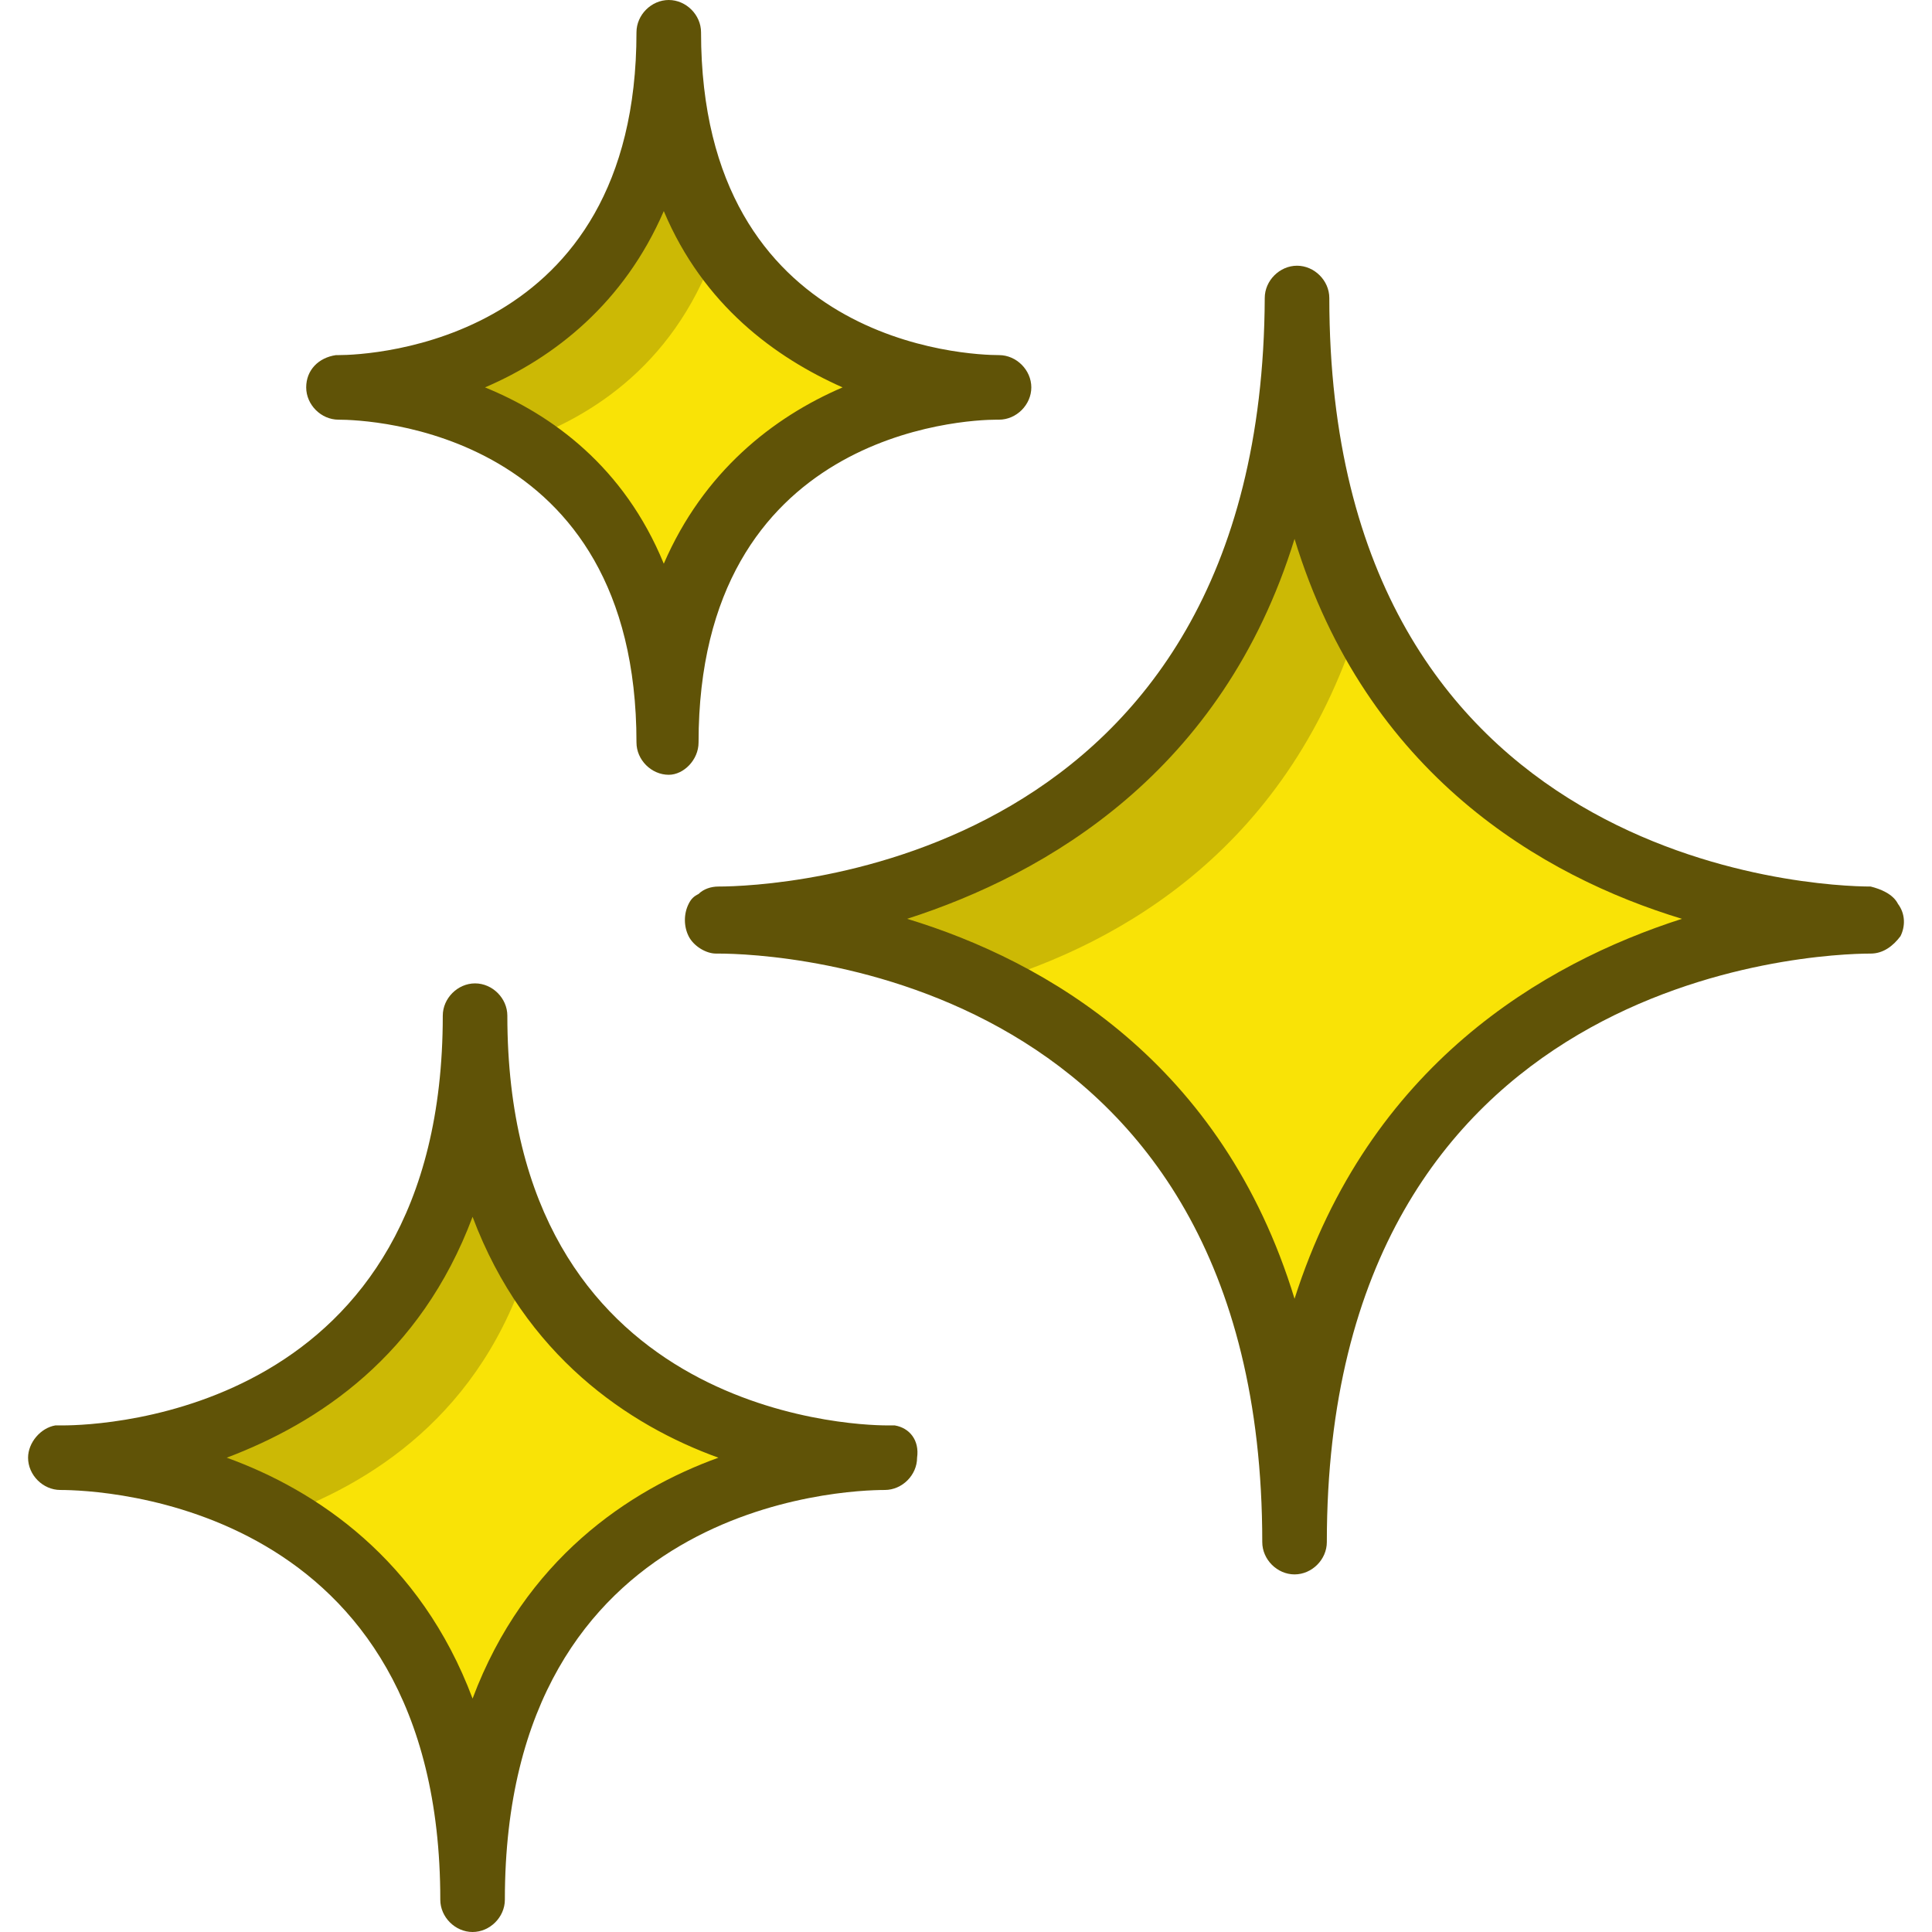 <?xml version="1.0"?>
<svg xmlns="http://www.w3.org/2000/svg" xmlns:xlink="http://www.w3.org/1999/xlink" version="1.1" id="Capa_1" x="0px" y="0px" viewBox="0 0 311.2 311.2" style="enable-background:new 0 0 311.2 311.2;" xml:space="preserve" width="512px" height="512px" class=""><g><path style="fill:#F9E306" d="M115.321,148c0,0,93.6-1.2,93.6,100c0-101.6,93.6-100,93.6-100s-93.6,1.2-93.6-100  C208.521,149.2,115.321,148,115.321,148z" data-original="#3BB7D6" class="active-path" data-old_color="#C0AE00"/><path style="fill:#CCB905" d="M219.321,98.8c-6.4-13.2-10.4-29.6-10.4-50.8c0,98-87.6,100-93.2,100c2.8,0,22.8,0.4,43.2,10.4  C180.521,152,208.121,136.4,219.321,98.8z" data-original="#7CCBD8" class="" data-old_color="#7CCBD8"/><path style="fill:#F9E306" d="M9.321,234.8c0,0,66.8-0.8,66.8,71.6c0-72.4,66.8-71.6,66.8-71.6s-66.8,0.8-66.8-71.6  C76.121,235.6,9.321,234.8,9.321,234.8z" data-original="#3BB7D6" class="active-path" data-old_color="#C0AE00"/><path style="fill:#CCB905" d="M85.321,202.8c-5.6-10-9.2-22.8-9.2-39.6c0,70-62.4,71.6-66.4,71.6c2,0,18.8,0.4,34.8,9.6  C59.321,239.2,77.721,228,85.321,202.8z" data-original="#7CCBD8" class="" data-old_color="#7CCBD8"/><path style="fill:#F9E306" d="M53.721,62.4c0,0,53.2-0.8,53.2,57.2c0-58,53.2-57.2,53.2-57.2s-53.2,0.8-53.2-57.2  C106.921,62.8,53.721,62.4,53.721,62.4z" data-original="#3BB7D6" class="active-path" data-old_color="#C0AE00"/><path style="fill:#CCB905" d="M115.721,38.8c-5.2-8-8.4-19.2-8.4-33.6c0,56-50,57.2-53.2,57.2c1.6,0,16.4,0.4,29.6,8.8  C95.321,67.2,109.321,58.4,115.721,38.8z" data-original="#7CCBD8" class="" data-old_color="#7CCBD8"/><g>
	<path style="fill:#605307" d="M214.121,48c0-2.8-2.4-5.2-5.2-5.2c-2.8,0-5.2,2.4-5.2,5.2c-0.4,91.6-79.2,94.8-88,94.8l0,0l0,0   c-1.2,0-2.4,0.4-3.2,1.2c-0.8,0.4-1.2,0.8-1.6,1.6c-0.8,1.6-0.8,3.6,0,5.2c0.8,1.6,2.8,2.8,4.4,2.8c0,0,0,0,0.4,0   c9.2,0,87.6,3.2,87.6,94.8c0,2.8,2.4,5.2,5.2,5.2c2.8,0,5.2-2.4,5.2-5.2c0-91.6,78.8-94.8,87.6-94.8l0,0l0,0c2,0,3.6-1.2,4.8-2.8   c0.8-1.6,0.8-3.6-0.4-5.2c-0.8-1.6-2.8-2.4-4.4-2.8l0,0l0,0l0,0l0,0C292.921,142.8,214.121,139.6,214.121,48z M208.521,209.2   c-11.6-38-40-54.4-62.4-61.2c22.4-7.2,50.8-23.6,62.4-61.2c11.6,38,40,54.4,62.4,61.2C248.521,155.2,220.521,171.6,208.521,209.2z" data-original="#001A2D" class="" data-old_color="#001A2D"/>
	<path style="fill:#605307" d="M112.521,119.6c0-50,42.8-52,48-52h0.4c2.8,0,5.2-2.4,5.2-5.2s-2.4-5.2-5.2-5.2l0,0l0,0   c-4.8,0-48-1.6-48-52c0-2.8-2.4-5.2-5.2-5.2s-5.2,2.4-5.2,5.2c0,50-42.8,52-48,52l0,0l0,0c-0.4,0-0.4,0-0.4,0   c-2.8,0.4-4.8,2.4-4.8,5.2s2.4,5.2,5.2,5.2l0,0c4.8,0,48,1.6,48,52c0,2.8,2.4,5.2,5.2,5.2   C110.121,124.8,112.521,122.4,112.521,119.6z M78.121,62.4c11.2-4.8,22.4-13.6,28.8-28.4c6.4,15.2,18,23.6,28.8,28.4   c-11.2,4.8-22.4,13.6-28.8,28.4C100.521,75.2,88.921,66.8,78.121,62.4z" data-original="#001A2D" class="" data-old_color="#001A2D"/>
	<path style="fill:#605307" d="M144.121,229.6c-0.4,0-0.8,0-1.2,0l0,0l0,0c-6.4,0-61.2-2.4-61.2-66c0-2.8-2.4-5.2-5.2-5.2   s-5.2,2.4-5.2,5.2c0,64-54.8,66-61.2,66l0,0l0,0c-0.4,0-0.8,0-1.2,0c-2.4,0.4-4.4,2.8-4.4,5.2c0,2.8,2.4,5.2,5.2,5.2l0,0   c6.4,0,61.2,2,61.2,66c0,2.8,2.4,5.2,5.2,5.2s5.2-2.4,5.2-5.2c0-64,54.8-66,61.2-66l0,0c2.8,0,5.2-2.4,5.2-5.2   C148.121,232,146.521,230,144.121,229.6z M76.121,273.6c-8.4-22.4-25.2-33.6-39.6-38.8c14.8-5.6,31.2-16.4,39.6-38.8l0,0l0,0   c8.4,22.4,25.2,33.6,39.6,38.8C101.321,240,84.521,251.2,76.121,273.6z" data-original="#001A2D" class="" data-old_color="#001A2D"/>
</g></g> </svg>
